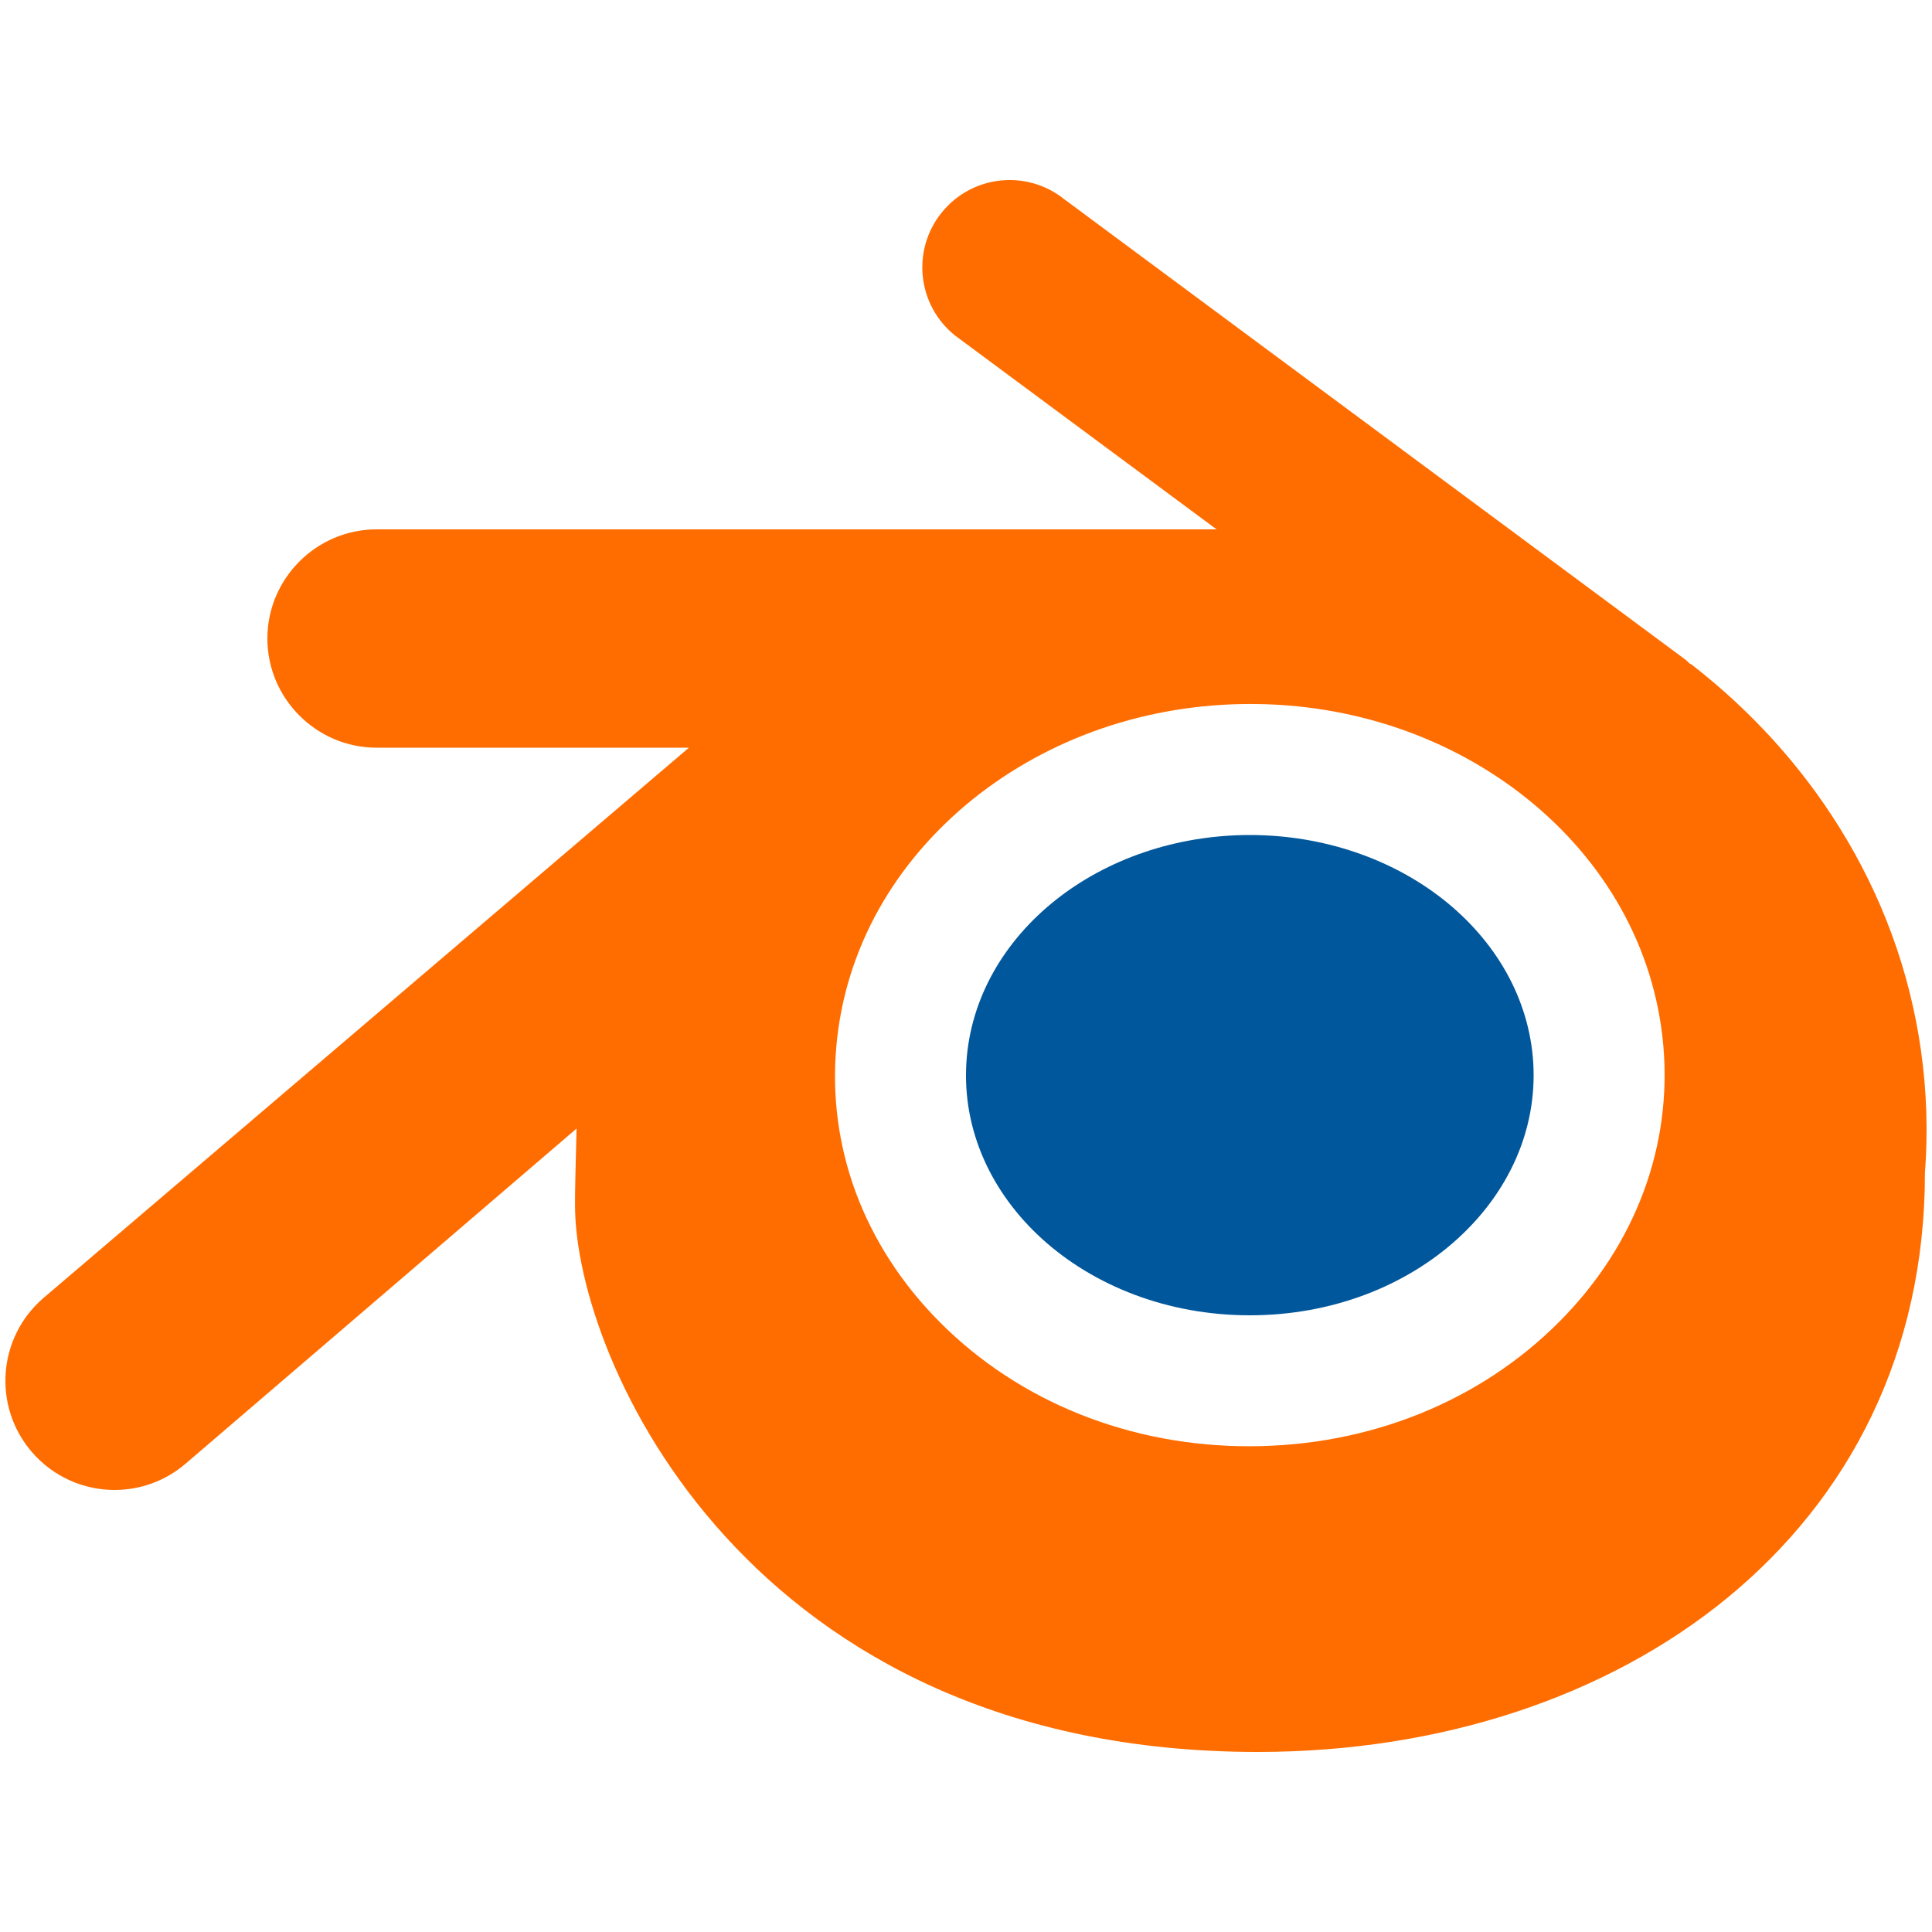 <?xml version="1.0" encoding="UTF-8" standalone="no"?>
<!DOCTYPE svg PUBLIC "-//W3C//DTD SVG 1.1//EN" "http://www.w3.org/Graphics/SVG/1.1/DTD/svg11.dtd">
<svg width="100%" height="100%" viewBox="0 0 400 400" version="1.1" xmlns="http://www.w3.org/2000/svg" xmlns:xlink="http://www.w3.org/1999/xlink" xml:space="preserve" xmlns:serif="http://www.serif.com/" style="fill-rule:evenodd;clip-rule:evenodd;stroke-linejoin:round;stroke-miterlimit:2;">
    <g id="icons8-blender.svg" transform="matrix(0.904,0,0,0.904,200,200)">
        <g transform="matrix(1,0,0,1,-240,-240)">
            <path d="M349.32,224.78C337.69,215.6 322.06,210.01 305,210C287.94,210.01 272.3,215.6 260.67,224.78C248.83,234.13 240.98,247.3 240.08,262.25C239.17,277.61 245.78,291.9 257.4,302.48C269.25,313.24 286.13,320 305.01,320C323.88,320 340.75,313.24 352.58,302.47C364.2,291.9 370.82,277.61 369.92,262.24C369.02,247.31 361.16,234.13 349.32,224.78Z" style="fill:rgb(1,87,155);fill-rule:nonzero;"/>
            <path d="M458.71,259.32C456.12,241.09 449.8,223.97 440.1,208.37C431.19,194.04 419.75,181.49 406.13,170.92L406.15,170.9L405.78,170.78C405.5,170.53 405.28,170.24 404.99,170L262.49,64.38C253.89,57.49 241.29,58.86 234.38,67.51C227.48,76.13 228.87,88.72 237.51,95.62L297.39,140L105,140C91.25,140 80,151.25 80,165C80,178.75 91.25,190 105,190L176.54,190L28.73,316.02C18.25,325 17.03,340.8 26.02,351.27C30.97,357.04 37.97,360 45.01,360C50.77,360 56.55,358.02 61.27,353.98L150.81,277.23C150.59,285.3 150.42,292.61 150.46,294.84C150.46,330 190,420 306.82,420C390,420 459.62,370 459.62,287.39C460.34,278.05 460.03,268.67 458.71,259.32ZM395.25,291.53C391.24,302.4 384.75,312.57 375.9,321.45C357.8,339.65 332.47,349.95 305.02,349.99C277.57,350.04 252.22,339.82 234.11,321.67C225.26,312.82 218.76,302.66 214.74,291.81C210.82,281.16 209.29,269.86 210.3,258.46C211.28,247.3 214.62,236.67 220.01,227.05C225.3,217.59 232.58,209.05 241.55,201.81C259.15,187.67 281.54,180.02 305,179.99C328.46,179.96 350.84,187.55 368.45,201.63C377.42,208.83 384.69,217.34 389.97,226.78C395.36,236.39 398.71,247.01 399.7,258.16C400.7,269.58 399.18,280.87 395.25,291.53Z" style="fill:rgb(255,109,0);fill-rule:nonzero;"/>
        </g>
    </g>
</svg>
